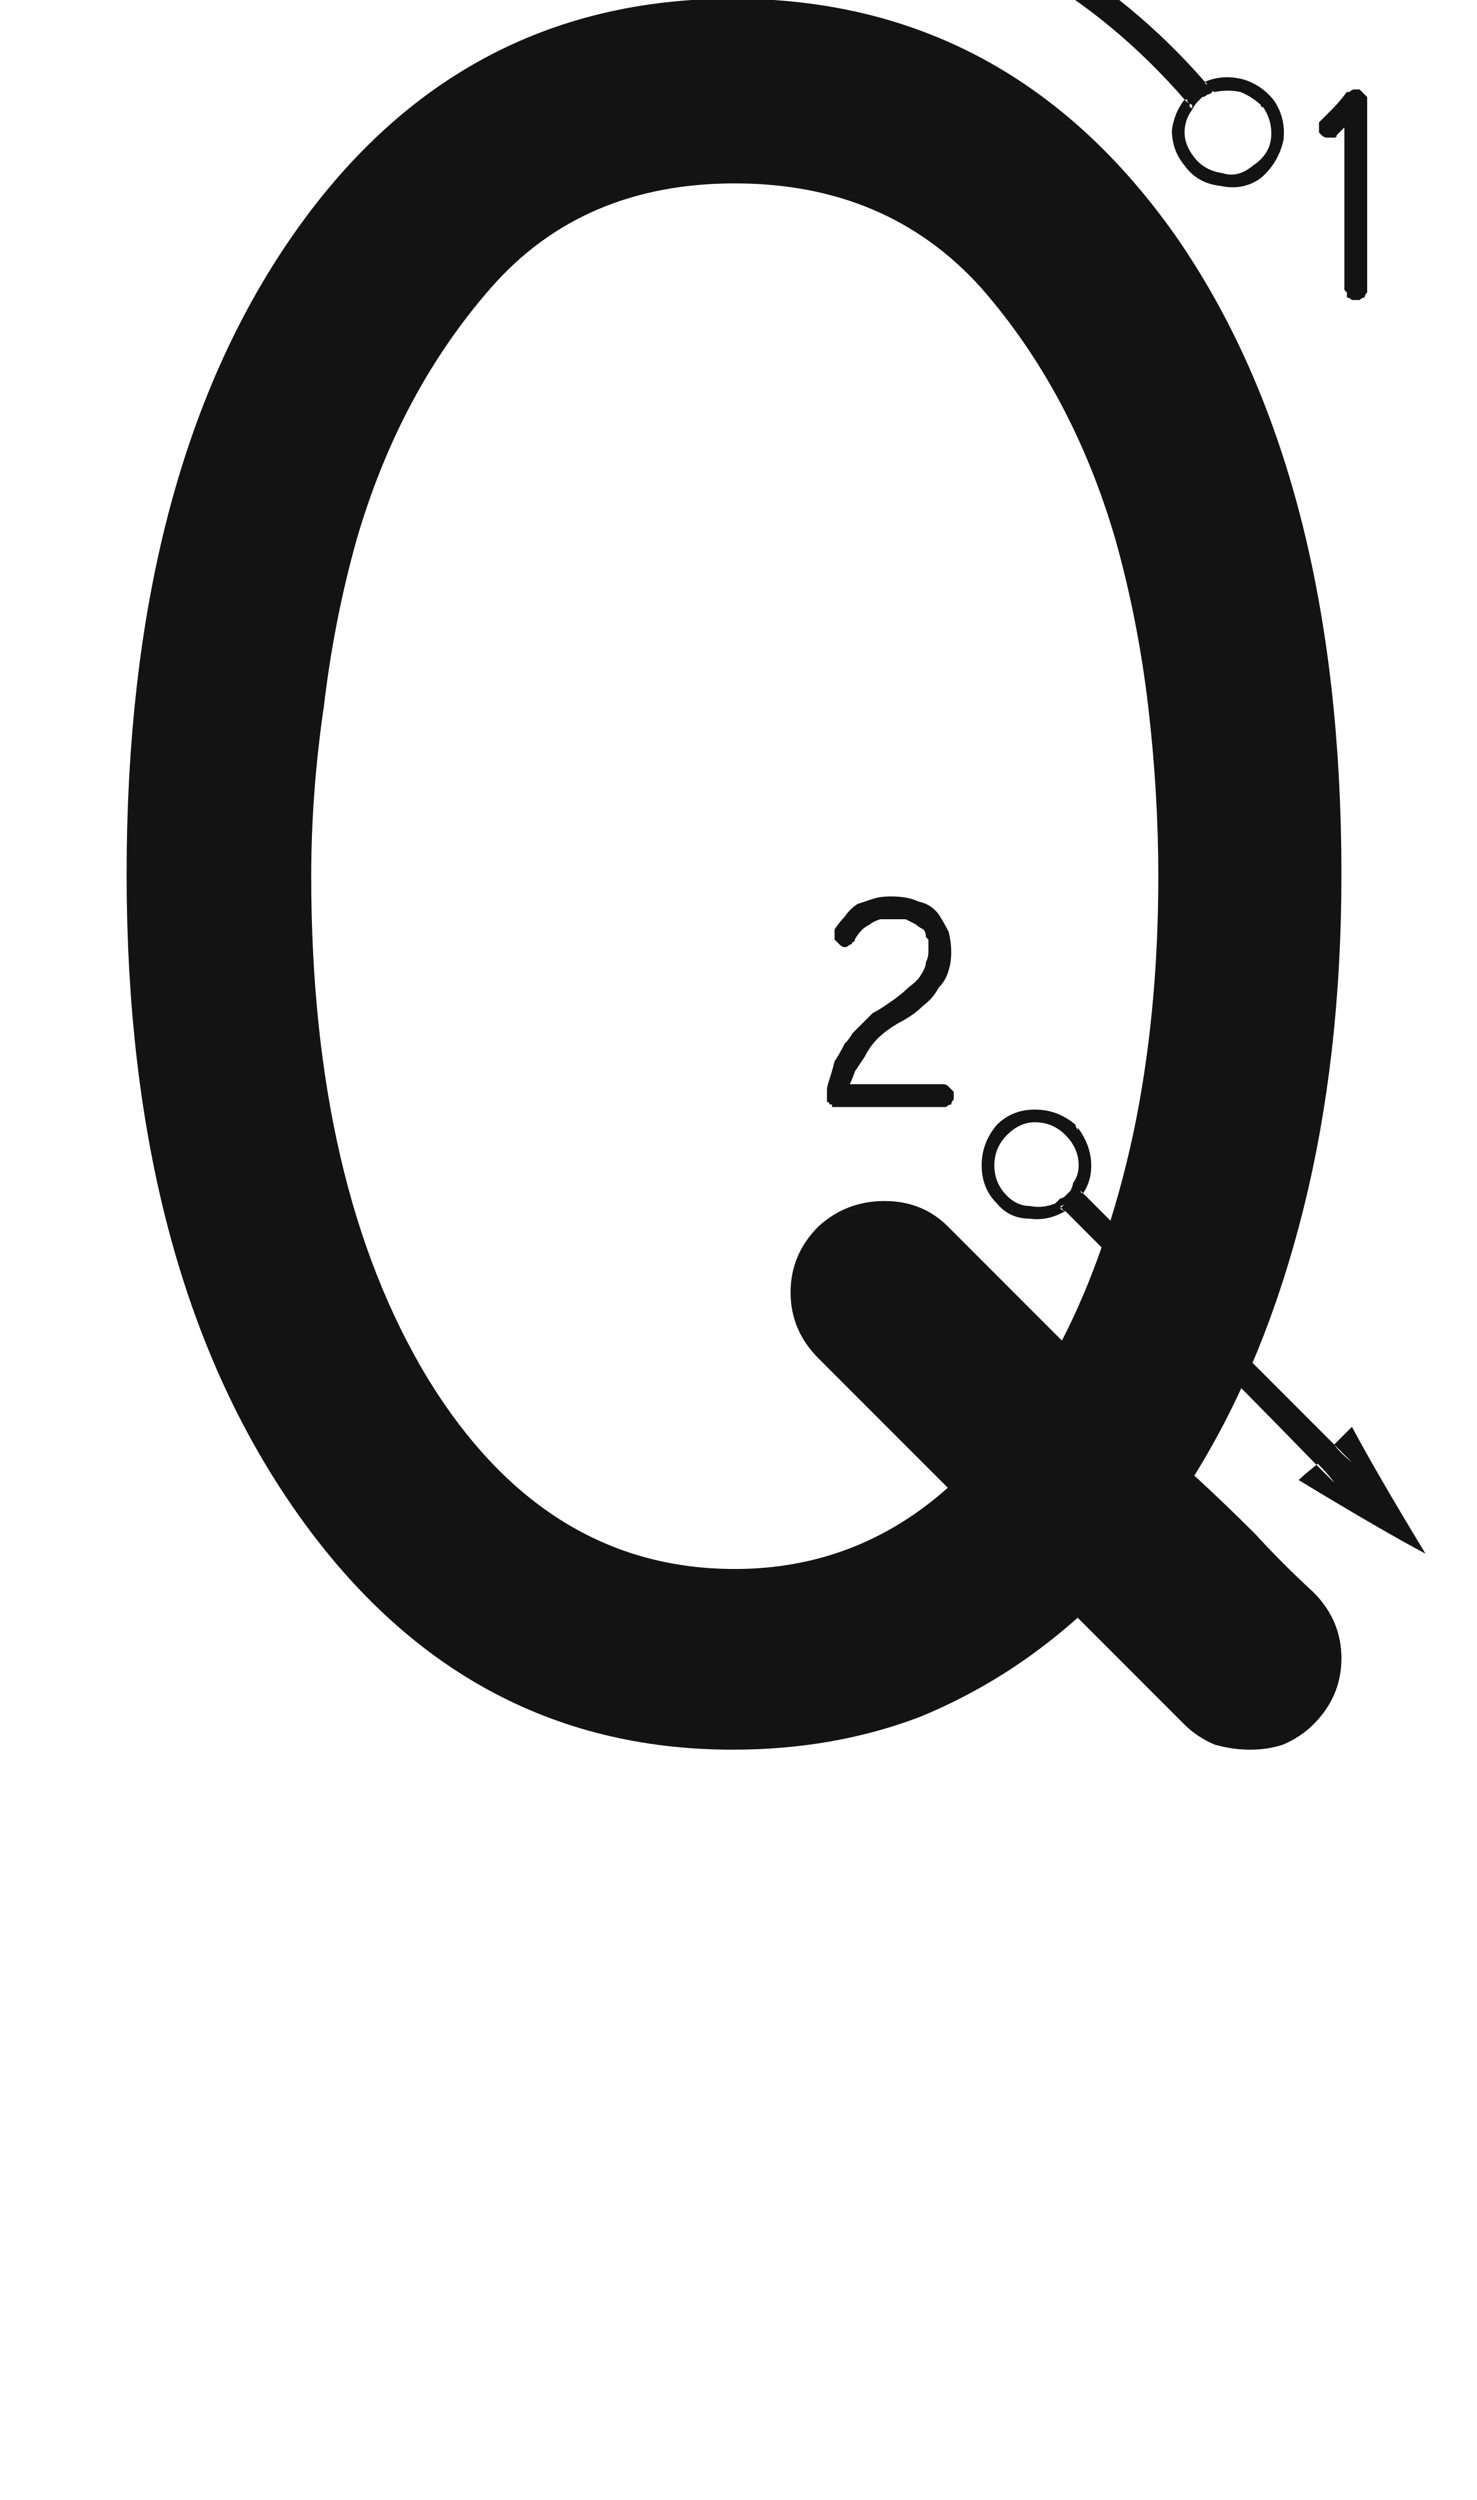 <svg xmlns="http://www.w3.org/2000/svg" width="120" height="203" viewBox="0 0 120 203"><path fill="#131313" d="M3440.471,153.027 C3441.982,154.538 3442.738,156.324 3442.738,158.385 C3442.738,160.445 3441.982,162.231 3440.471,163.742 C3439.784,164.429 3438.96,164.979 3437.999,165.391 C3437.174,165.665 3436.281,165.803 3435.32,165.803 C3434.358,165.803 3433.397,165.665 3432.435,165.391 C3431.473,164.979 3430.649,164.429 3429.962,163.742 C3428.039,161.819 3425.154,158.934 3421.308,155.088 C3417.462,158.522 3413.203,161.201 3408.533,163.124 C3403.862,164.91 3398.779,165.803 3393.285,165.803 C3378.586,165.803 3366.704,159.278 3357.637,146.228 C3348.571,133.177 3344.038,116.006 3344.038,94.714 C3344.038,73.147 3348.502,55.907 3357.431,42.994 C3366.36,30.081 3378.311,23.625 3393.285,23.625 C3408.258,23.625 3420.278,30.081 3429.344,42.994 C3438.273,55.907 3442.738,73.147 3442.738,94.714 C3442.738,104.604 3441.708,113.671 3439.647,121.913 C3437.586,130.155 3434.633,137.367 3430.787,143.549 C3432.435,145.06 3434.084,146.64 3435.732,148.288 C3437.243,149.937 3438.823,151.516 3440.471,153.027 Z M3393.449,151.131 C3396.746,151.131 3399.836,150.581 3402.721,149.482 C3405.606,148.383 3408.285,146.735 3410.757,144.537 C3408.422,142.202 3404.919,138.699 3400.249,134.028 C3398.737,132.517 3397.982,130.731 3397.982,128.671 C3397.982,126.61 3398.737,124.825 3400.249,123.313 C3401.76,121.94 3403.545,121.253 3405.606,121.253 C3407.667,121.253 3409.384,121.94 3410.757,123.313 C3412.818,125.374 3415.909,128.465 3420.03,132.586 C3422.502,127.778 3424.426,122.215 3425.799,115.896 C3427.173,109.439 3427.86,102.433 3427.86,94.878 C3427.86,90.345 3427.585,85.743 3427.036,81.072 C3426.486,76.402 3425.593,71.868 3424.357,67.473 C3422.022,59.505 3418.381,52.705 3413.436,47.073 C3408.353,41.441 3401.691,38.625 3393.449,38.625 C3385.207,38.625 3378.613,41.441 3373.668,47.073 C3368.722,52.705 3365.082,59.505 3362.747,67.473 C3361.51,71.868 3360.617,76.402 3360.068,81.072 C3359.381,85.743 3359.038,90.345 3359.038,94.878 C3359.038,111.637 3362.197,125.237 3368.516,135.677 C3374.835,145.979 3383.146,151.131 3393.449,151.131 Z M3429.993,31.818 C3426.284,27.56 3422.163,24.126 3417.629,21.516 C3413.096,18.768 3408.22,16.845 3403,15.746 C3403.137,15.334 3403.206,14.647 3403.206,13.686 C3408.7,14.785 3413.852,16.776 3418.66,19.661 C3423.468,22.409 3427.795,25.98 3431.641,30.376 C3431.504,30.513 3431.366,30.582 3431.229,30.582 C3431.092,30.719 3430.954,30.788 3430.817,30.788 C3430.68,30.925 3430.542,31.063 3430.405,31.2 C3430.267,31.338 3430.13,31.544 3429.993,31.818 Z M3403,15.746 C3403,16.158 3402.931,16.776 3402.793,17.601 C3400.321,16.776 3396.681,15.403 3391.873,13.479 C3394.483,13.067 3398.329,12.449 3403.412,11.625 C3403.412,12.037 3403.343,12.724 3403.206,13.686 C3402.931,13.548 3402.656,13.479 3402.381,13.479 C3401.969,13.342 3401.626,13.273 3401.351,13.273 C3401.214,13.686 3401.076,14.372 3400.939,15.334 C3401.351,15.334 3401.695,15.403 3401.969,15.54 C3402.381,15.54 3402.725,15.609 3403,15.746 Z M3400.939,15.334 C3401.076,14.785 3401.214,14.098 3401.351,13.273 C3401.626,13.273 3401.969,13.342 3402.381,13.479 C3402.656,13.479 3402.931,13.548 3403.206,13.686 C3403.206,14.098 3403.137,14.785 3403,15.746 C3402.725,15.609 3402.381,15.54 3401.969,15.54 C3401.695,15.403 3401.351,15.334 3400.939,15.334 Z M3435.968,37.588 C3435.007,38.275 3433.976,38.549 3432.877,38.412 C3431.778,38.275 3430.954,37.725 3430.405,36.764 C3429.855,36.077 3429.581,35.321 3429.581,34.497 C3429.581,33.673 3429.855,32.917 3430.405,32.23 C3430.267,32.093 3430.199,32.024 3430.199,32.024 C3430.061,31.887 3429.993,31.818 3429.993,31.818 C3429.443,32.505 3429.1,33.329 3428.962,34.291 C3428.962,35.39 3429.306,36.352 3429.993,37.176 C3430.68,38.137 3431.641,38.687 3432.877,38.824 C3434.114,39.099 3435.213,38.893 3436.174,38.206 C3437.136,37.382 3437.754,36.352 3438.029,35.115 C3438.166,33.879 3437.891,32.78 3437.205,31.818 C3436.518,30.994 3435.694,30.445 3434.732,30.17 C3433.633,29.895 3432.603,29.964 3431.641,30.376 C3431.778,30.513 3431.847,30.582 3431.847,30.582 C3431.847,30.719 3431.916,30.788 3432.053,30.788 C3432.877,30.513 3433.702,30.445 3434.526,30.582 C3435.487,30.857 3436.243,31.406 3436.793,32.23 C3437.342,33.055 3437.548,34.016 3437.411,35.115 C3437.273,36.214 3436.793,37.038 3435.968,37.588 Z M3430.405,32.23 C3430.542,31.956 3430.68,31.75 3430.817,31.612 C3430.954,31.475 3431.092,31.338 3431.229,31.2 C3431.366,31.2 3431.504,31.132 3431.641,30.994 C3431.778,30.994 3431.916,30.925 3432.053,30.788 C3431.916,30.788 3431.847,30.719 3431.847,30.582 C3431.71,30.582 3431.641,30.513 3431.641,30.376 C3431.504,30.513 3431.366,30.582 3431.229,30.582 C3431.092,30.719 3430.954,30.788 3430.817,30.788 C3430.68,30.925 3430.542,31.063 3430.405,31.2 C3430.267,31.338 3430.13,31.544 3429.993,31.818 C3430.13,31.818 3430.199,31.818 3430.199,31.818 C3430.199,31.956 3430.267,32.093 3430.405,32.23 Z M3435.968,37.588 C3436.793,37.038 3437.273,36.214 3437.411,35.115 C3437.548,34.016 3437.342,33.055 3436.793,32.23 C3436.243,31.406 3435.487,30.857 3434.526,30.582 C3433.702,30.445 3432.877,30.513 3432.053,30.788 C3432.053,30.925 3432.122,30.994 3432.259,30.994 C3432.259,31.132 3432.328,31.2 3432.465,31.2 C3433.152,31.063 3433.839,31.063 3434.526,31.2 C3435.213,31.475 3435.831,31.887 3436.38,32.437 C3436.243,32.299 3436.174,32.23 3436.174,32.23 C3436.174,32.23 3436.106,32.162 3435.968,32.024 C3436.106,32.162 3436.174,32.23 3436.174,32.23 C3436.174,32.368 3436.243,32.437 3436.38,32.437 C3436.93,33.261 3437.136,34.154 3436.999,35.115 C3436.861,35.939 3436.38,36.626 3435.556,37.176 C3434.732,37.863 3433.908,38.069 3433.084,37.794 C3432.122,37.657 3431.366,37.244 3430.817,36.558 C3430.267,35.871 3429.993,35.184 3429.993,34.497 C3429.993,33.81 3430.199,33.192 3430.611,32.643 C3430.611,32.505 3430.542,32.437 3430.405,32.437 C3430.405,32.299 3430.405,32.23 3430.405,32.23 C3429.855,32.78 3429.581,33.535 3429.581,34.497 C3429.581,35.321 3429.855,36.077 3430.405,36.764 C3430.954,37.725 3431.778,38.275 3432.877,38.412 C3433.976,38.549 3435.007,38.275 3435.968,37.588 Z M3432.259,31.2 C3432.259,31.2 3432.259,31.132 3432.259,30.994 C3432.122,30.994 3432.053,30.925 3432.053,30.788 C3431.916,30.925 3431.778,30.994 3431.641,30.994 C3431.504,31.132 3431.366,31.2 3431.229,31.2 C3431.092,31.338 3430.954,31.475 3430.817,31.612 C3430.68,31.75 3430.542,31.887 3430.405,32.024 C3430.405,32.162 3430.473,32.23 3430.611,32.23 C3430.611,32.368 3430.611,32.505 3430.611,32.643 C3430.748,32.368 3430.886,32.162 3431.023,32.024 C3431.16,31.887 3431.298,31.75 3431.435,31.612 C3431.572,31.612 3431.71,31.544 3431.847,31.406 C3431.985,31.406 3432.122,31.338 3432.259,31.2 Z M3421.751,120.628 C3426.284,125.161 3433.084,131.961 3442.15,141.027 C3441.875,141.439 3441.394,141.989 3440.708,142.676 C3436.174,138.005 3429.375,131.137 3420.308,122.07 C3420.445,122.07 3420.583,122.002 3420.72,121.864 C3420.858,121.727 3420.995,121.59 3421.132,121.452 C3421.27,121.315 3421.338,121.177 3421.338,121.04 C3421.476,120.903 3421.613,120.765 3421.751,120.628 Z M3443.592,139.585 C3444.829,141.92 3446.82,145.354 3449.568,149.888 C3447.233,148.651 3443.798,146.66 3439.265,143.912 C3439.54,143.637 3440.021,143.225 3440.708,142.676 C3440.982,142.951 3441.463,143.431 3442.15,144.118 C3442.425,143.706 3442.905,143.157 3443.592,142.47 C3443.318,142.195 3442.837,141.714 3442.15,141.027 C3442.425,140.753 3442.905,140.272 3443.592,139.585 Z M3440.708,142.47 C3440.982,142.195 3441.463,141.714 3442.15,141.027 C3442.425,141.439 3442.905,141.92 3443.592,142.47 C3443.318,142.882 3442.837,143.431 3442.15,144.118 C3441.875,143.706 3441.394,143.157 3440.708,142.47 Z M3421.132,115.064 C3421.27,115.202 3421.338,115.339 3421.338,115.477 C3421.476,115.477 3421.544,115.477 3421.544,115.477 C3421.544,115.477 3421.476,115.477 3421.338,115.477 C3421.201,115.339 3421.132,115.202 3421.132,115.064 Z M3415.157,115.477 C3415.844,114.79 3416.737,114.446 3417.835,114.446 C3418.934,114.446 3419.896,114.79 3420.72,115.477 C3421.407,116.163 3421.751,116.919 3421.751,117.743 C3421.888,118.705 3421.751,119.529 3421.338,120.216 C3421.476,120.353 3421.613,120.491 3421.751,120.628 C3422.3,119.804 3422.506,118.842 3422.369,117.743 C3422.231,116.782 3421.819,115.889 3421.132,115.064 C3420.171,114.24 3419.072,113.828 3417.835,113.828 C3416.599,113.828 3415.569,114.24 3414.745,115.064 C3413.92,116.026 3413.508,117.125 3413.508,118.361 C3413.508,119.598 3413.92,120.628 3414.745,121.452 C3415.432,122.276 3416.324,122.688 3417.423,122.688 C3418.385,122.826 3419.347,122.62 3420.308,122.07 C3420.171,122.07 3420.033,121.933 3419.896,121.658 C3419.072,122.208 3418.248,122.414 3417.423,122.276 C3416.462,122.139 3415.706,121.727 3415.157,121.04 C3414.333,120.353 3413.92,119.46 3413.92,118.361 C3413.92,117.262 3414.333,116.301 3415.157,115.477 Z M3420.72,114.858 C3420.858,114.858 3420.926,114.927 3420.926,115.064 C3420.926,115.064 3420.995,115.064 3421.132,115.064 C3420.995,115.064 3420.926,115.064 3420.926,115.064 C3420.926,114.927 3420.858,114.858 3420.72,114.858 Z M3421.751,120.628 C3421.613,120.765 3421.476,120.903 3421.338,121.04 C3421.338,121.177 3421.27,121.315 3421.132,121.452 C3420.995,121.59 3420.858,121.727 3420.72,121.864 C3420.583,122.002 3420.445,122.07 3420.308,122.07 C3420.171,122.07 3420.033,122.002 3419.896,121.864 C3420.033,121.727 3420.171,121.59 3420.308,121.452 C3420.445,121.315 3420.583,121.177 3420.72,121.04 C3420.858,120.903 3420.995,120.765 3421.132,120.628 C3421.132,120.491 3421.201,120.353 3421.338,120.216 C3421.476,120.353 3421.544,120.422 3421.544,120.422 C3421.544,120.559 3421.613,120.628 3421.751,120.628 Z M3415.157,115.477 C3414.333,116.301 3413.92,117.262 3413.92,118.361 C3413.92,119.46 3414.333,120.353 3415.157,121.04 C3415.706,121.727 3416.462,122.139 3417.423,122.276 C3418.248,122.414 3419.072,122.208 3419.896,121.658 C3419.759,121.658 3419.621,121.59 3419.484,121.452 C3418.797,121.727 3418.11,121.796 3417.423,121.658 C3416.737,121.658 3416.118,121.383 3415.569,120.834 C3415.432,120.697 3415.294,120.559 3415.157,120.422 C3415.157,120.422 3415.157,120.422 3415.157,120.422 C3415.157,120.422 3415.157,120.422 3415.157,120.422 C3415.294,120.559 3415.432,120.697 3415.569,120.834 C3414.882,120.147 3414.539,119.323 3414.539,118.361 C3414.539,117.4 3414.882,116.576 3415.569,115.889 C3416.256,115.202 3417.011,114.858 3417.835,114.858 C3418.797,114.858 3419.621,115.202 3420.308,115.889 C3420.858,116.438 3421.201,117.056 3421.338,117.743 C3421.476,118.567 3421.338,119.254 3420.926,119.804 C3421.064,119.941 3421.201,120.078 3421.338,120.216 C3421.751,119.529 3421.888,118.705 3421.751,117.743 C3421.751,116.919 3421.407,116.163 3420.72,115.477 C3419.896,114.79 3418.934,114.446 3417.835,114.446 C3416.737,114.446 3415.844,114.79 3415.157,115.477 Z M3420.308,120.834 C3420.445,120.697 3420.583,120.559 3420.72,120.422 C3420.858,120.147 3420.926,119.941 3420.926,119.804 C3421.064,119.941 3421.201,120.078 3421.338,120.216 C3421.201,120.353 3421.132,120.491 3421.132,120.628 C3420.995,120.765 3420.858,120.903 3420.72,121.04 C3420.583,121.177 3420.445,121.315 3420.308,121.452 C3420.171,121.59 3420.033,121.658 3419.896,121.658 C3419.759,121.658 3419.621,121.59 3419.484,121.452 C3419.621,121.315 3419.759,121.177 3419.896,121.04 C3420.033,121.04 3420.171,120.971 3420.308,120.834 Z M3442.356,34.703 C3442.493,34.566 3442.631,34.428 3442.768,34.291 C3442.905,34.154 3442.974,34.085 3442.974,34.085 C3442.974,36.97 3442.974,39.511 3442.974,41.709 C3442.974,43.907 3442.974,45.761 3442.974,47.272 C3442.974,47.272 3443.043,47.341 3443.18,47.479 C3443.18,47.616 3443.18,47.753 3443.18,47.891 C3443.318,47.891 3443.455,47.959 3443.592,48.097 C3443.73,48.097 3443.867,48.097 3444.004,48.097 C3444.004,48.097 3444.073,48.097 3444.21,48.097 C3444.348,47.959 3444.485,47.891 3444.623,47.891 C3444.623,47.753 3444.691,47.616 3444.829,47.479 C3444.829,47.341 3444.829,47.272 3444.829,47.272 C3444.829,43.838 3444.829,40.816 3444.829,38.206 C3444.829,35.733 3444.829,33.604 3444.829,31.818 C3444.829,31.818 3444.829,31.75 3444.829,31.612 C3444.829,31.612 3444.76,31.544 3444.623,31.406 C3444.623,31.406 3444.554,31.338 3444.417,31.2 C3444.417,31.2 3444.348,31.132 3444.21,30.994 C3444.21,30.994 3444.142,30.994 3444.004,30.994 C3444.004,30.994 3444.004,30.994 3444.004,30.994 C3443.867,30.994 3443.798,30.994 3443.798,30.994 C3443.798,30.994 3443.798,30.994 3443.798,30.994 C3443.661,30.994 3443.524,31.063 3443.386,31.2 C3443.386,31.2 3443.318,31.2 3443.18,31.2 C3442.768,31.75 3442.356,32.23 3441.944,32.643 C3441.669,32.917 3441.394,33.192 3441.12,33.467 C3440.982,33.604 3440.914,33.673 3440.914,33.673 C3440.914,33.81 3440.914,33.948 3440.914,34.085 C3440.914,34.222 3440.914,34.36 3440.914,34.497 C3440.914,34.497 3440.982,34.566 3441.12,34.703 C3441.257,34.84 3441.394,34.909 3441.532,34.909 C3441.532,34.909 3441.6,34.909 3441.738,34.909 C3441.875,34.909 3442.013,34.909 3442.15,34.909 C3442.287,34.909 3442.356,34.84 3442.356,34.703 Z M3402.793,111.768 C3402.931,111.493 3403.068,111.149 3403.206,110.737 C3403.48,110.325 3403.755,109.913 3404.03,109.501 C3404.305,108.951 3404.648,108.471 3405.06,108.059 C3405.472,107.646 3406.022,107.234 3406.709,106.822 C3407.533,106.41 3408.22,105.929 3408.769,105.38 C3409.319,104.968 3409.731,104.487 3410.005,103.938 C3410.418,103.525 3410.692,103.045 3410.83,102.495 C3410.967,102.083 3411.036,101.602 3411.036,101.053 C3411.036,100.503 3410.967,99.954 3410.83,99.404 C3410.555,98.855 3410.28,98.374 3410.005,97.962 C3409.593,97.412 3409.044,97.069 3408.357,96.932 C3407.807,96.657 3407.052,96.52 3406.09,96.52 C3405.541,96.52 3405.06,96.588 3404.648,96.726 C3404.236,96.863 3403.824,97 3403.412,97.138 C3403,97.412 3402.656,97.756 3402.381,98.168 C3402.107,98.443 3401.832,98.786 3401.557,99.198 C3401.557,99.336 3401.557,99.473 3401.557,99.61 C3401.557,99.748 3401.557,99.885 3401.557,100.022 C3401.695,100.16 3401.763,100.229 3401.763,100.229 C3401.901,100.366 3401.969,100.435 3401.969,100.435 C3402.107,100.572 3402.244,100.641 3402.381,100.641 C3402.519,100.641 3402.656,100.572 3402.793,100.435 C3402.931,100.435 3403,100.366 3403,100.229 C3403.137,100.229 3403.206,100.16 3403.206,100.022 C3403.343,99.748 3403.549,99.473 3403.824,99.198 C3403.961,99.061 3404.167,98.924 3404.442,98.786 C3404.579,98.649 3404.854,98.511 3405.266,98.374 C3405.541,98.374 3405.816,98.374 3406.09,98.374 C3406.502,98.374 3406.915,98.374 3407.327,98.374 C3407.601,98.511 3407.876,98.649 3408.151,98.786 C3408.288,98.924 3408.494,99.061 3408.769,99.198 C3408.906,99.336 3408.975,99.542 3408.975,99.816 C3409.112,99.954 3409.181,100.022 3409.181,100.022 C3409.181,100.16 3409.181,100.297 3409.181,100.435 C3409.181,100.572 3409.181,100.641 3409.181,100.641 C3409.181,100.778 3409.181,100.915 3409.181,101.053 C3409.181,101.327 3409.112,101.602 3408.975,101.877 C3408.975,102.152 3408.838,102.495 3408.563,102.907 C3408.426,103.182 3408.082,103.525 3407.533,103.938 C3407.121,104.35 3406.502,104.83 3405.678,105.38 C3405.266,105.655 3404.923,105.861 3404.648,105.998 C3404.373,106.273 3404.098,106.548 3403.824,106.822 C3403.549,107.097 3403.274,107.372 3403,107.646 C3402.862,107.921 3402.656,108.196 3402.381,108.471 C3402.107,109.02 3401.832,109.501 3401.557,109.913 C3401.42,110.463 3401.282,110.943 3401.145,111.355 C3401.008,111.768 3400.939,112.042 3400.939,112.18 C3400.939,112.454 3400.939,112.592 3400.939,112.592 C3400.939,112.592 3400.939,112.592 3400.939,112.592 C3400.939,112.592 3400.939,112.66 3400.939,112.798 C3400.939,112.798 3400.939,112.798 3400.939,112.798 C3400.939,112.935 3400.939,113.004 3400.939,113.004 C3400.939,113.004 3400.939,113.073 3400.939,113.21 C3401.076,113.21 3401.145,113.279 3401.145,113.416 C3401.145,113.416 3401.214,113.416 3401.351,113.416 C3401.351,113.416 3401.351,113.485 3401.351,113.622 C3401.488,113.622 3401.557,113.622 3401.557,113.622 C3401.695,113.622 3401.763,113.622 3401.763,113.622 C3402.45,113.622 3403.137,113.622 3403.824,113.622 C3404.648,113.622 3405.403,113.622 3406.09,113.622 C3406.777,113.622 3407.464,113.622 3408.151,113.622 C3408.975,113.622 3409.731,113.622 3410.418,113.622 C3410.555,113.622 3410.624,113.622 3410.624,113.622 C3410.761,113.485 3410.898,113.416 3411.036,113.416 C3411.036,113.279 3411.104,113.141 3411.242,113.004 C3411.242,112.867 3411.242,112.798 3411.242,112.798 C3411.242,112.66 3411.242,112.523 3411.242,112.386 C3411.104,112.248 3411.036,112.18 3411.036,112.18 C3410.898,112.042 3410.83,111.974 3410.83,111.974 C3410.692,111.836 3410.555,111.768 3410.418,111.768 C3408.769,111.768 3407.327,111.768 3406.09,111.768 C3404.854,111.768 3403.755,111.768 3402.793,111.768 Z" transform="translate(-3333.752 -23.734)"/></svg>